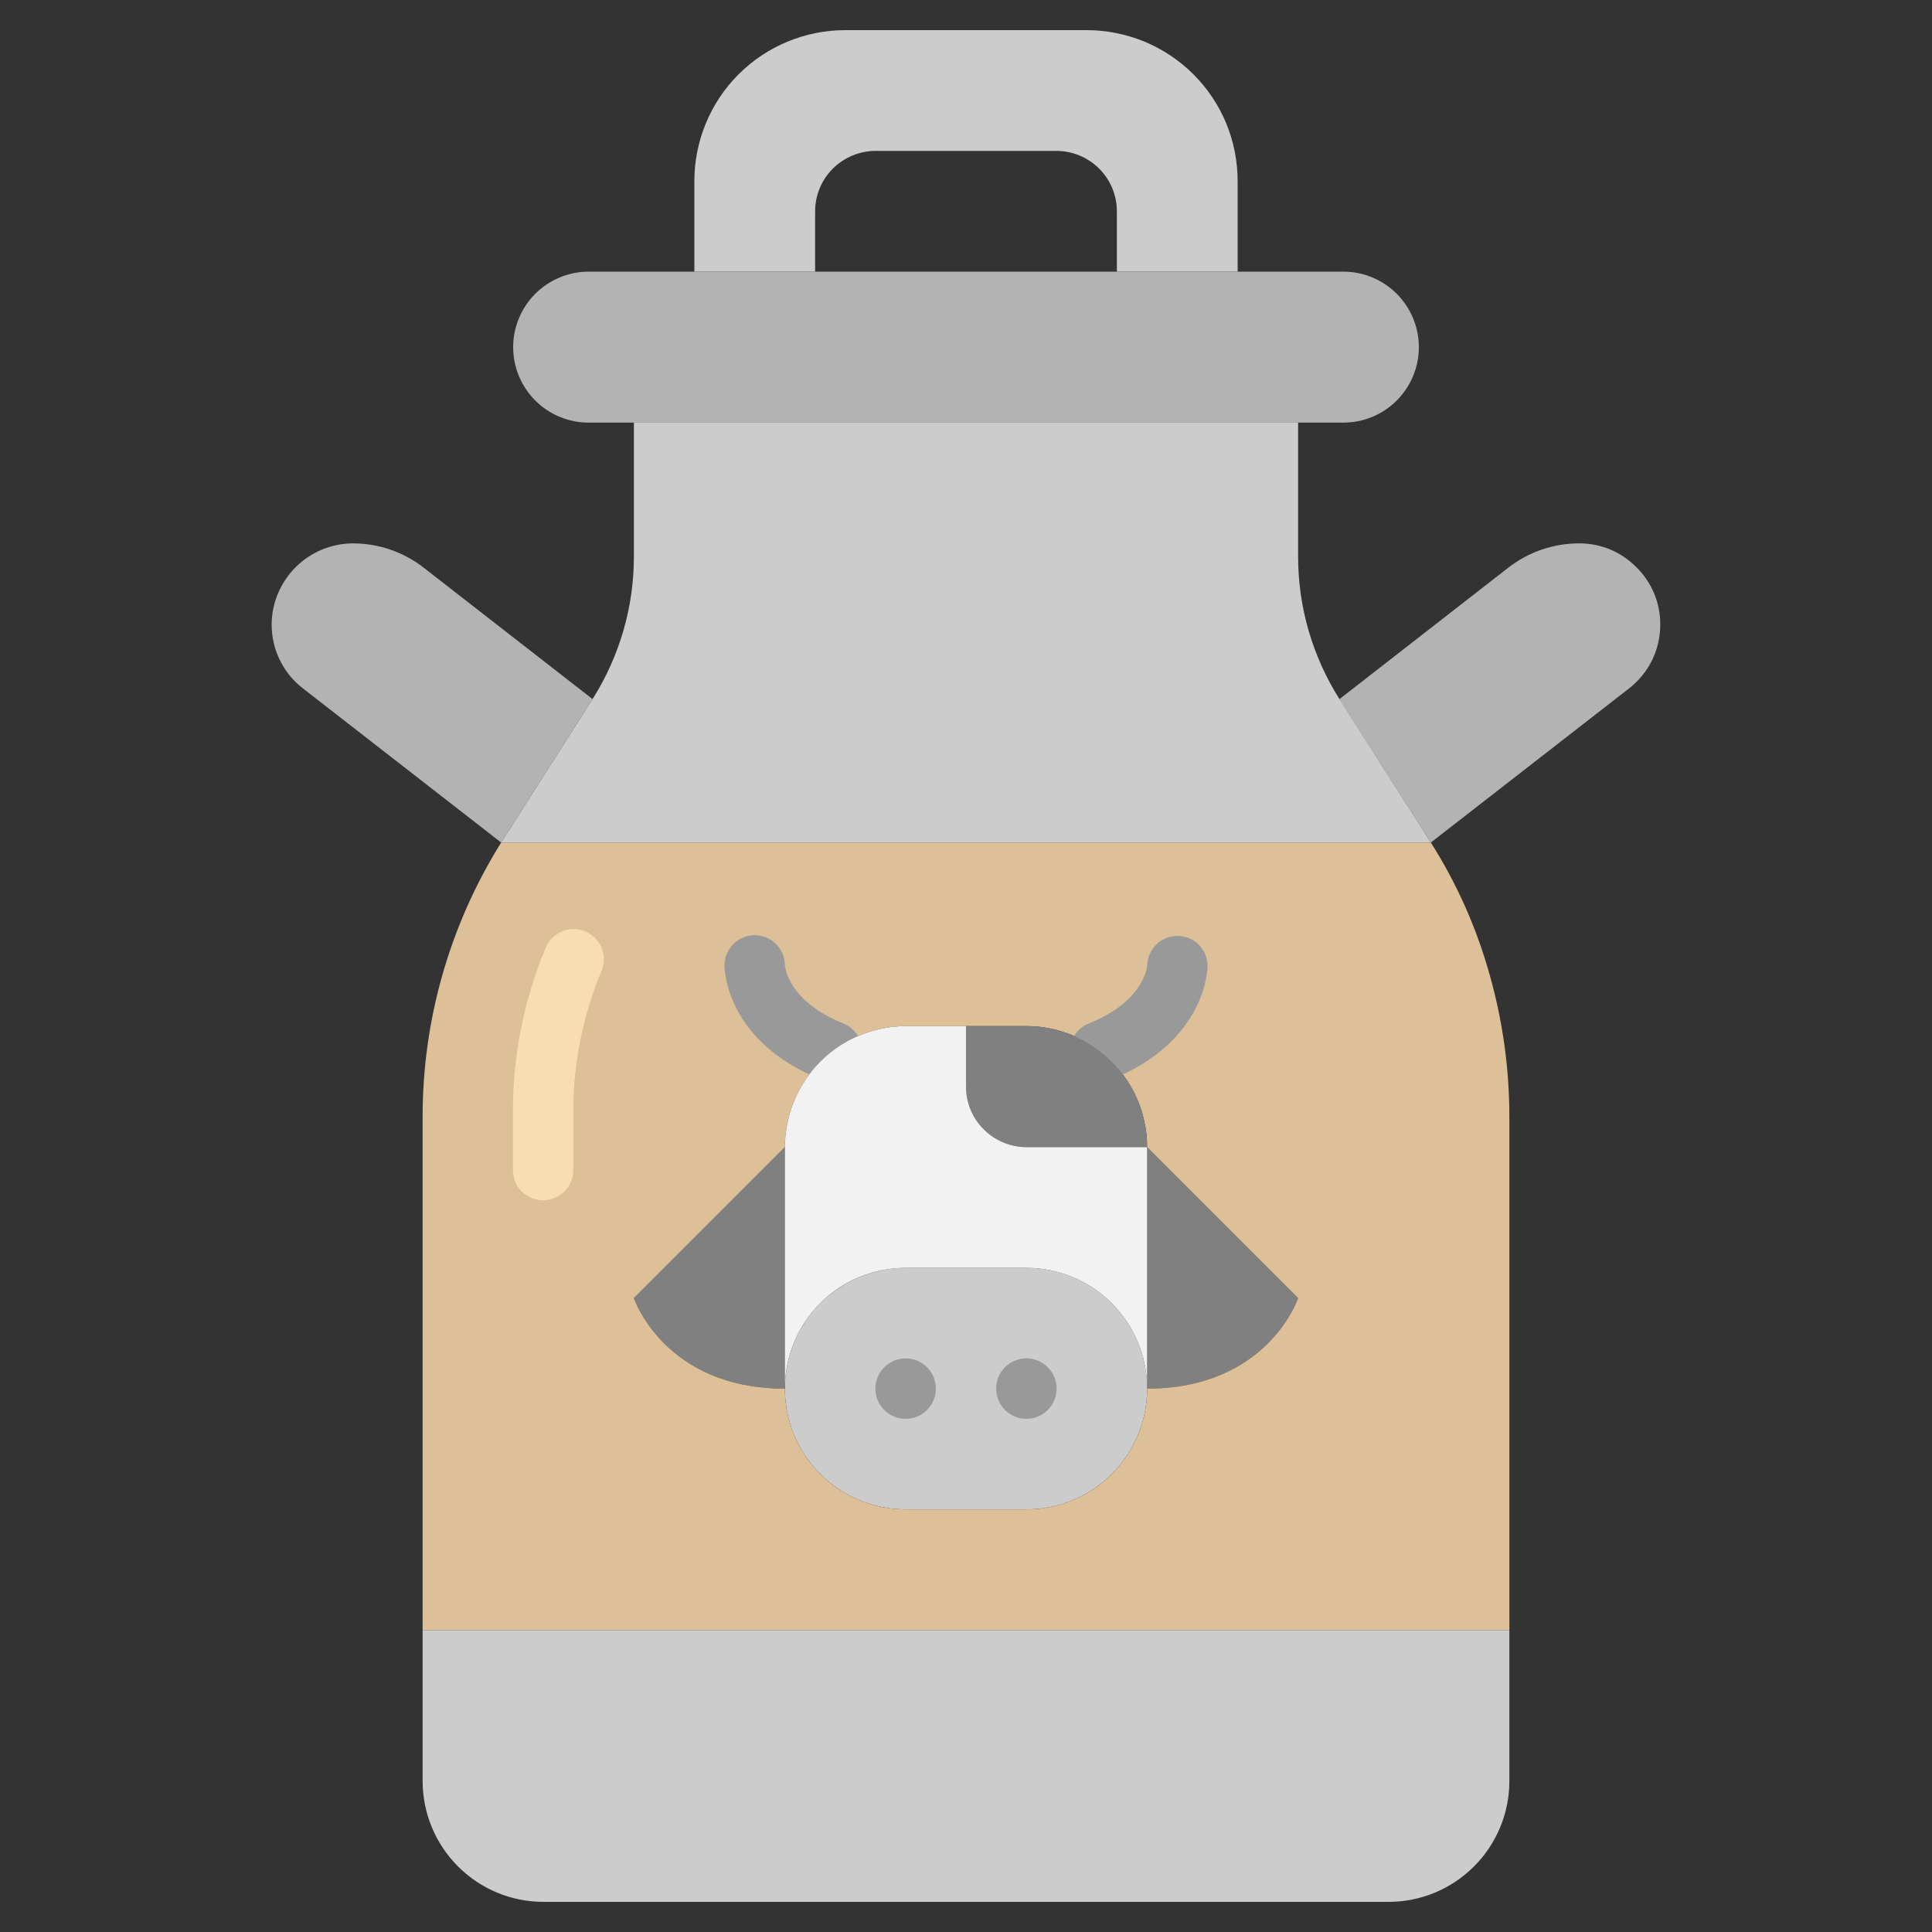 <svg width="20" height="20" viewBox="0 0 20 20" fill="none" xmlns="http://www.w3.org/2000/svg">
<rect x="0" y="0" width="20" height="20" fill="#333333" stroke="none"/>
<path d="M16.94 5.872C17.019 5.949 17.081 6.042 17.124 6.144C17.166 6.246 17.188 6.355 17.187 6.466C17.187 6.594 17.158 6.72 17.102 6.835C17.045 6.95 16.963 7.05 16.862 7.128L14.812 8.722L13.865 7.238L15.612 5.878C15.822 5.714 16.08 5.625 16.346 5.625C16.457 5.624 16.566 5.646 16.668 5.688C16.77 5.731 16.863 5.793 16.94 5.872Z" fill="#B3B3B3"/>
<path d="M12.812 1.875V2.812H11.562V2.188C11.562 2.022 11.496 1.863 11.379 1.746C11.262 1.629 11.103 1.563 10.938 1.562H9.062C8.897 1.563 8.738 1.629 8.621 1.746C8.504 1.863 8.438 2.022 8.438 2.188V2.812H7.188V1.875C7.188 1.461 7.352 1.063 7.645 0.77C7.938 0.477 8.336 0.312 8.75 0.312H11.25C11.455 0.312 11.658 0.353 11.848 0.431C12.037 0.51 12.21 0.625 12.355 0.77C12.5 0.915 12.615 1.087 12.694 1.277C12.772 1.467 12.812 1.67 12.812 1.875Z" fill="#CCCCCC"/>
<path d="M13.906 2.812C14.114 2.812 14.312 2.895 14.459 3.041C14.605 3.188 14.688 3.387 14.688 3.594C14.688 3.801 14.605 4 14.459 4.146C14.312 4.293 14.114 4.375 13.906 4.375H6.094C5.887 4.375 5.688 4.293 5.541 4.146C5.395 4 5.312 3.801 5.312 3.594C5.312 3.387 5.395 3.188 5.541 3.041C5.688 2.895 5.887 2.812 6.094 2.812H13.906Z" fill="#B3B3B3"/>
<path d="M6.134 7.237L5.188 8.722L3.138 7.128C3.036 7.05 2.954 6.95 2.898 6.835C2.841 6.72 2.812 6.594 2.812 6.466C2.813 6.243 2.902 6.03 3.06 5.872C3.217 5.715 3.43 5.626 3.653 5.625C3.919 5.625 4.178 5.714 4.388 5.878L6.134 7.237Z" fill="#B3B3B3"/>
<path d="M13.866 7.237L14.812 8.722H5.188L6.134 7.237C6.413 6.796 6.562 6.285 6.562 5.763V4.375H13.438V5.763C13.438 6.285 13.587 6.796 13.866 7.237Z" fill="#CCCCCC"/>
<path d="M11.875 14.366V11.875L13.438 13.438C13.438 13.438 13.125 14.375 11.875 14.375V14.366Z" fill="#808080"/>
<path d="M11.875 14.366V14.375C11.875 14.539 11.843 14.702 11.78 14.854C11.717 15.005 11.626 15.143 11.509 15.259C11.393 15.376 11.255 15.467 11.104 15.53C10.952 15.593 10.789 15.625 10.625 15.625H9.375C9.043 15.625 8.726 15.493 8.491 15.259C8.257 15.024 8.125 14.707 8.125 14.375C8.125 14.043 8.257 13.726 8.491 13.491C8.726 13.257 9.043 13.125 9.375 13.125H10.625C10.955 13.125 11.271 13.255 11.506 13.488C11.74 13.72 11.873 14.036 11.875 14.366Z" fill="#CCCCCC"/>
<path d="M8.125 11.875V14.375C6.875 14.375 6.562 13.438 6.562 13.438L8.125 11.875Z" fill="#808080"/>
<path d="M11.387 10.884C11.169 10.714 10.899 10.621 10.622 10.622H9.378C9.046 10.623 8.728 10.755 8.493 10.99C8.258 11.225 8.126 11.543 8.125 11.875L6.562 13.438C6.562 13.438 6.875 14.375 8.125 14.375C8.125 14.707 8.257 15.024 8.491 15.259C8.726 15.493 9.043 15.625 9.375 15.625H10.625C10.789 15.625 10.952 15.593 11.104 15.53C11.255 15.468 11.393 15.376 11.509 15.259C11.626 15.143 11.717 15.005 11.78 14.854C11.843 14.702 11.875 14.539 11.875 14.375C13.125 14.375 13.438 13.438 13.438 13.438L11.875 11.875C11.875 11.684 11.831 11.495 11.747 11.323C11.662 11.151 11.539 11.001 11.387 10.884ZM15.625 11.562V16.875H4.375V11.562C4.374 10.558 4.656 9.574 5.188 8.722H14.812C15.08 9.144 15.284 9.603 15.419 10.084C15.556 10.565 15.625 11.063 15.625 11.562Z" fill="#DDC097"/>
<path d="M15.625 16.875V18.438C15.625 18.769 15.493 19.087 15.259 19.321C15.024 19.556 14.707 19.688 14.375 19.688H5.625C5.293 19.688 4.976 19.556 4.741 19.321C4.507 19.087 4.375 18.769 4.375 18.438V16.875H15.625Z" fill="#CCCCCC"/>
<path d="M5.622 12.425C5.539 12.425 5.46 12.392 5.401 12.334C5.342 12.275 5.31 12.195 5.31 12.113V11.488C5.311 10.909 5.428 10.336 5.653 9.803C5.687 9.728 5.748 9.669 5.824 9.639C5.901 9.609 5.986 9.61 6.061 9.643C6.136 9.675 6.196 9.735 6.227 9.811C6.259 9.886 6.259 9.971 6.228 10.047C6.037 10.503 5.937 10.993 5.935 11.488V12.113C5.935 12.195 5.902 12.275 5.843 12.334C5.784 12.392 5.705 12.425 5.622 12.425Z" fill="#F7DEB0"/>
<path d="M8.613 11.197C8.573 11.197 8.533 11.189 8.496 11.174C7.511 10.778 7.5 10.029 7.5 9.997C7.499 9.914 7.531 9.834 7.589 9.775C7.647 9.716 7.726 9.682 7.809 9.681C7.892 9.68 7.972 9.712 8.031 9.77C8.09 9.828 8.124 9.907 8.125 9.99C8.127 10.016 8.163 10.367 8.729 10.594C8.797 10.621 8.853 10.671 8.888 10.735C8.923 10.799 8.934 10.873 8.921 10.944C8.907 11.016 8.868 11.08 8.812 11.126C8.756 11.172 8.685 11.197 8.613 11.197Z" fill="#999999"/>
<path d="M11.388 11.197C11.315 11.198 11.245 11.172 11.188 11.126C11.132 11.08 11.094 11.016 11.08 10.944C11.066 10.873 11.078 10.799 11.113 10.735C11.147 10.671 11.204 10.621 11.271 10.595C11.848 10.363 11.876 10.004 11.876 9.989C11.879 9.907 11.915 9.829 11.975 9.773C12.035 9.717 12.114 9.687 12.197 9.689C12.277 9.691 12.355 9.724 12.411 9.781C12.468 9.839 12.5 9.916 12.501 9.997C12.501 10.028 12.489 10.778 11.505 11.175C11.467 11.189 11.428 11.197 11.388 11.197Z" fill="#999999"/>
<path d="M9.375 14.688C9.548 14.688 9.688 14.548 9.688 14.375C9.688 14.202 9.548 14.062 9.375 14.062C9.202 14.062 9.062 14.202 9.062 14.375C9.062 14.548 9.202 14.688 9.375 14.688Z" fill="#999999"/>
<path d="M10.625 14.688C10.798 14.688 10.938 14.548 10.938 14.375C10.938 14.202 10.798 14.062 10.625 14.062C10.452 14.062 10.312 14.202 10.312 14.375C10.312 14.548 10.452 14.688 10.625 14.688Z" fill="#999999"/>
<path d="M11.387 10.884C11.539 11.001 11.662 11.151 11.747 11.323C11.831 11.495 11.875 11.684 11.875 11.875H10.625C10.459 11.874 10.301 11.809 10.184 11.691C10.066 11.574 10.001 11.416 10 11.25V10.622H10.622C10.899 10.621 11.169 10.714 11.387 10.884Z" fill="#808080"/>
<path d="M11.875 11.875V14.366C11.873 14.036 11.74 13.72 11.506 13.488C11.271 13.255 10.955 13.125 10.625 13.125H9.375C9.211 13.125 9.048 13.157 8.896 13.22C8.745 13.282 8.607 13.374 8.491 13.491C8.375 13.607 8.282 13.745 8.22 13.896C8.157 14.048 8.125 14.211 8.125 14.375V11.875C8.126 11.543 8.258 11.225 8.493 10.99C8.728 10.755 9.046 10.623 9.378 10.622H10V11.25C10.001 11.416 10.066 11.574 10.184 11.691C10.301 11.808 10.459 11.874 10.625 11.875H11.875Z" fill="#F2F2F2"/>
</svg>
